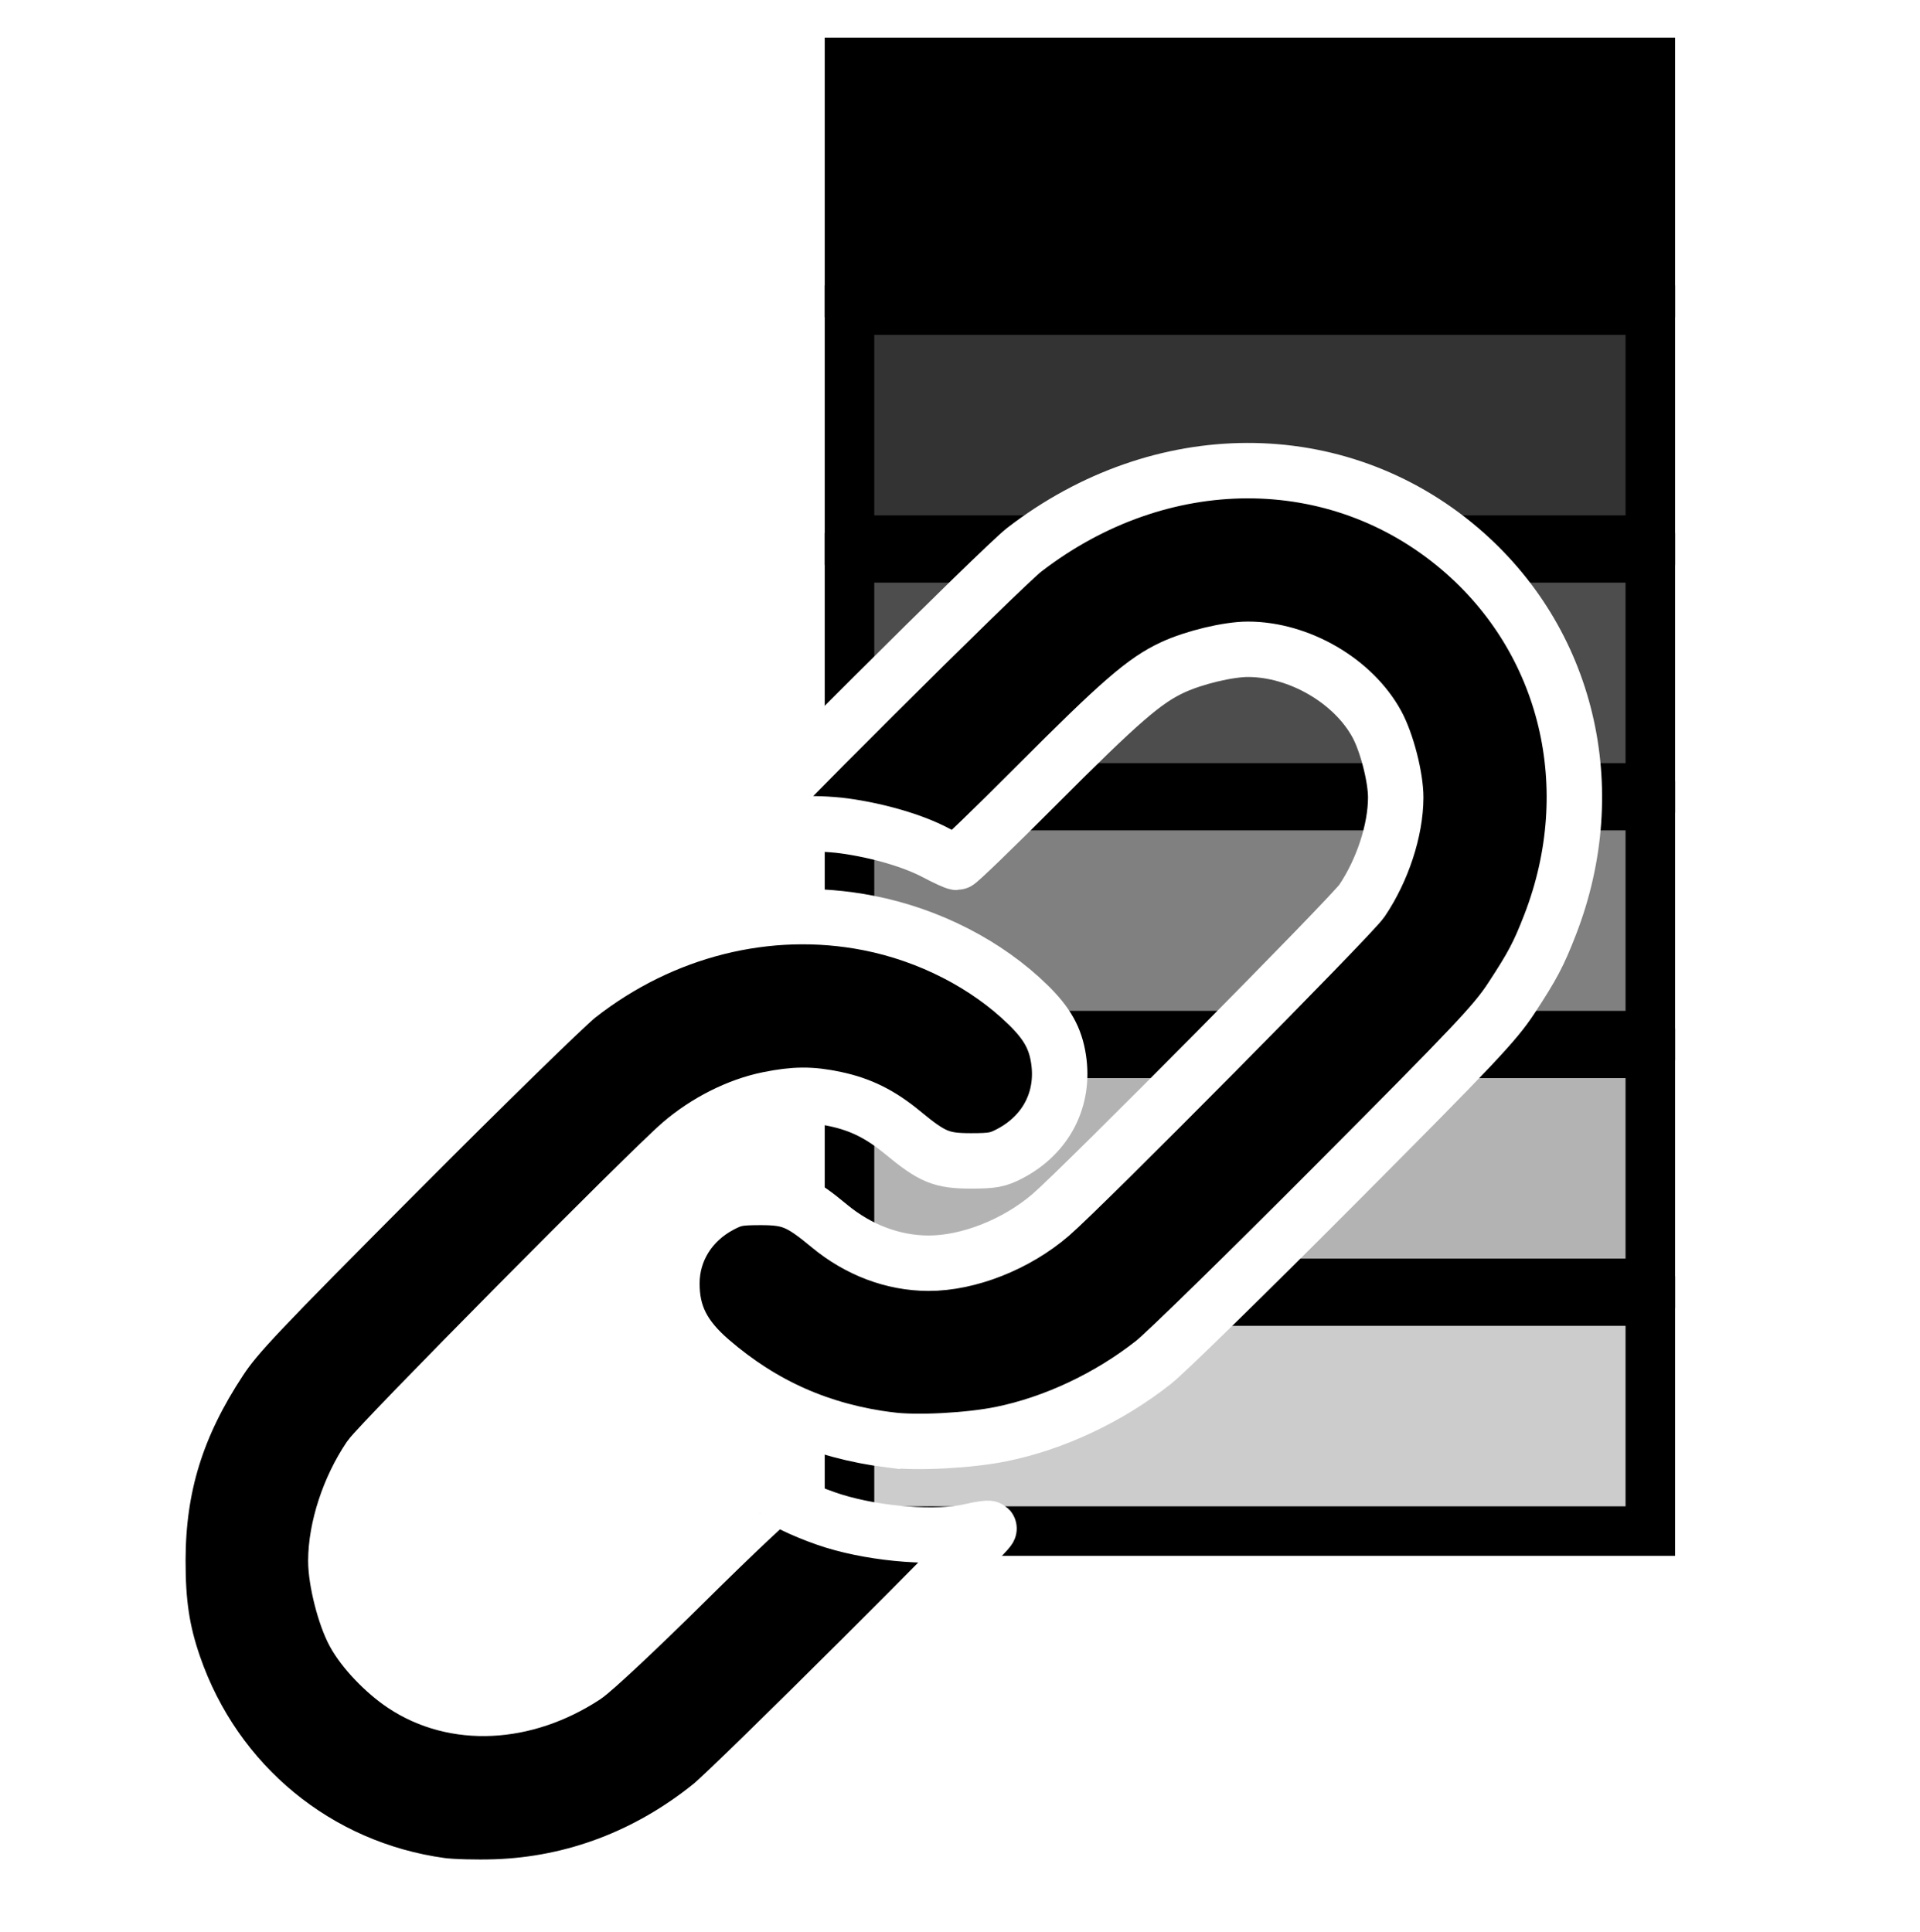 <?xml version="1.0" encoding="UTF-8" standalone="no"?>
<!-- Created with Inkscape (http://www.inkscape.org/) -->

<svg
   xmlns:dc="http://purl.org/dc/elements/1.1/"
   xmlns:cc="http://creativecommons.org/ns#"
   xmlns:rdf="http://www.w3.org/1999/02/22-rdf-syntax-ns#"
   xmlns:svg="http://www.w3.org/2000/svg"
   xmlns="http://www.w3.org/2000/svg"
   xmlns:sodipodi="http://sodipodi.sourceforge.net/DTD/sodipodi-0.dtd"
   xmlns:inkscape="http://www.inkscape.org/namespaces/inkscape"
   width="69.277"
   height="69.724"
   id="svg2"
   version="1.1"
   inkscape:version="0.48.4 r9939"
   sodipodi:docname="linkView.svg">
  <defs
     id="defs4" />
  <sodipodi:namedview
     id="base"
     pagecolor="#ffffff"
     bordercolor="#666666"
     borderopacity="1.0"
     inkscape:pageopacity="0.0"
     inkscape:pageshadow="2"
     inkscape:zoom="3.959798"
     inkscape:cx="42.686346"
     inkscape:cy="47.842491"
     inkscape:document-units="px"
     inkscape:current-layer="g5572"
     showgrid="false"
     fit-margin-top="0"
     fit-margin-left="0"
     fit-margin-right="0"
     fit-margin-bottom="0"
     inkscape:window-width="1280"
     inkscape:window-height="962"
     inkscape:window-x="-8"
     inkscape:window-y="-8"
     inkscape:window-maximized="1" />
  <g
     inkscape:label="Layer 1"
     inkscape:groupmode="layer"
     id="layer1"
     transform="translate(-295.361,-151.786)">
    <g
       id="g5572"
       transform="translate(0.049,-0.237)">
      <g
         id="g2997"
         transform="matrix(0.894,0,0,0.894,44.669,16.079)">
        <rect
           y="154.581"
           x="314.647"
           height="9.286"
           width="32.321"
           id="rect2985"
           style="fill:#000000;fill-opacity:1;stroke:#000000;stroke-width:2;stroke-miterlimit:4;stroke-opacity:1;stroke-dasharray:none" />
        <rect
           style="fill:#333333;fill-opacity:1;stroke:#000000;stroke-width:2;stroke-miterlimit:4;stroke-opacity:1;stroke-dasharray:none"
           id="rect2987"
           width="32.321"
           height="9.286"
           x="314.647"
           y="164.581" />
        <rect
           y="174.581"
           x="314.647"
           height="9.286"
           width="32.321"
           id="rect2989"
           style="fill:#4d4d4d;fill-opacity:1;stroke:#000000;stroke-width:2;stroke-miterlimit:4;stroke-opacity:1;stroke-dasharray:none" />
        <rect
           style="fill:#808080;fill-opacity:1;stroke:#000000;stroke-width:2;stroke-miterlimit:4;stroke-opacity:1;stroke-dasharray:none"
           id="rect2991"
           width="32.321"
           height="9.286"
           x="314.647"
           y="184.581" />
        <rect
           y="194.581"
           x="314.647"
           height="9.286"
           width="32.321"
           id="rect2993"
           style="fill:#b3b3b3;fill-opacity:1;stroke:#000000;stroke-width:2;stroke-miterlimit:4;stroke-opacity:1;stroke-dasharray:none" />
        <rect
           style="fill:#cccccc;fill-opacity:1;stroke:#000000;stroke-width:2;stroke-miterlimit:4;stroke-opacity:1;stroke-dasharray:none"
           id="rect2995"
           width="32.321"
           height="9.286"
           x="314.647"
           y="204.581" />
      </g>
      <path
         inkscape:connector-curvature="0"
         id="path3082"
         d="m 311.222,220.065 c -4.472,-0.614 -8.158,-3.65 -9.639,-7.94 -0.422,-1.222 -0.577,-2.247 -0.575,-3.789 0.004,-2.682 0.68,-4.863 2.238,-7.228 0.592,-0.899 1.34,-1.69 6.397,-6.769 3.15,-3.163 6.091,-6.036 6.536,-6.385 3.039,-2.38 6.847,-3.334 10.472,-2.623 2.192,0.43 4.266,1.495 5.762,2.959 0.679,0.665 0.979,1.199 1.093,1.951 0.219,1.435 -0.439,2.718 -1.746,3.408 -0.438,0.232 -0.628,0.267 -1.416,0.267 -1.065,2e-4 -1.389,-0.134 -2.467,-1.024 -0.798,-0.658 -1.509,-1.012 -2.423,-1.206 -0.875,-0.186 -1.466,-0.183 -2.424,0.012 -1.084,0.22 -2.249,0.808 -3.157,1.592 -1.188,1.025 -10.858,10.789 -11.224,11.333 -0.743,1.102 -1.215,2.543 -1.219,3.721 -0.002,0.716 0.319,1.985 0.663,2.617 0.338,0.621 1.089,1.409 1.78,1.867 1.853,1.229 4.364,1.11 6.534,-0.309 0.32,-0.209 1.974,-1.76 3.675,-3.446 1.701,-1.686 3.166,-3.065 3.257,-3.065 0.091,0 0.189,0.04 0.219,0.088 0.088,0.142 1.079,0.583 1.832,0.816 1.582,0.489 3.753,0.649 4.954,0.367 0.333,-0.078 0.627,-0.121 0.653,-0.096 0.079,0.079 -9.197,9.317 -10.027,9.987 -2.281,1.84 -4.945,2.85 -7.775,2.948 -0.696,0.024 -1.583,-1.1e-4 -1.973,-0.053 z m 16.201,-16.079 c -2.488,-0.313 -4.578,-1.236 -6.456,-2.853 -1.011,-0.87 -1.417,-1.679 -1.411,-2.811 0.005,-1.181 0.666,-2.233 1.763,-2.81 0.461,-0.242 0.641,-0.277 1.438,-0.277 1.066,-2e-4 1.414,0.144 2.479,1.028 1.048,0.87 2.298,1.341 3.571,1.346 1.45,0.005 3.186,-0.681 4.422,-1.748 1.188,-1.025 10.858,-10.789 11.224,-11.333 0.743,-1.102 1.215,-2.543 1.219,-3.721 0.002,-0.728 -0.321,-1.988 -0.679,-2.647 -0.85,-1.566 -2.811,-2.706 -4.654,-2.706 -0.711,0 -1.946,0.296 -2.709,0.65 -1.024,0.474 -1.892,1.228 -4.957,4.301 -1.502,1.506 -2.778,2.739 -2.836,2.739 -0.058,0 -0.4,-0.156 -0.76,-0.347 -0.813,-0.432 -2.085,-0.804 -3.311,-0.971 -1.028,-0.14 -2.829,-0.086 -3.301,0.097 -0.161,0.063 -0.318,0.088 -0.35,0.056 -0.09,-0.09 9.358,-9.503 10.152,-10.116 4.922,-3.794 11.292,-3.809 15.723,-0.035 3.886,3.309 5.163,8.633 3.254,13.563 -0.413,1.065 -0.633,1.482 -1.404,2.659 -0.587,0.896 -1.321,1.672 -6.386,6.759 -3.148,3.161 -6.08,6.03 -6.516,6.374 -1.612,1.273 -3.59,2.205 -5.505,2.593 -1.161,0.235 -3.028,0.333 -4.009,0.209 z"
         style="fill:#000000;stroke:#ffffff;stroke-width:2;stroke-opacity:1;stroke-miterlimit:4;stroke-dasharray:none" />
    </g>
  </g>
</svg>
